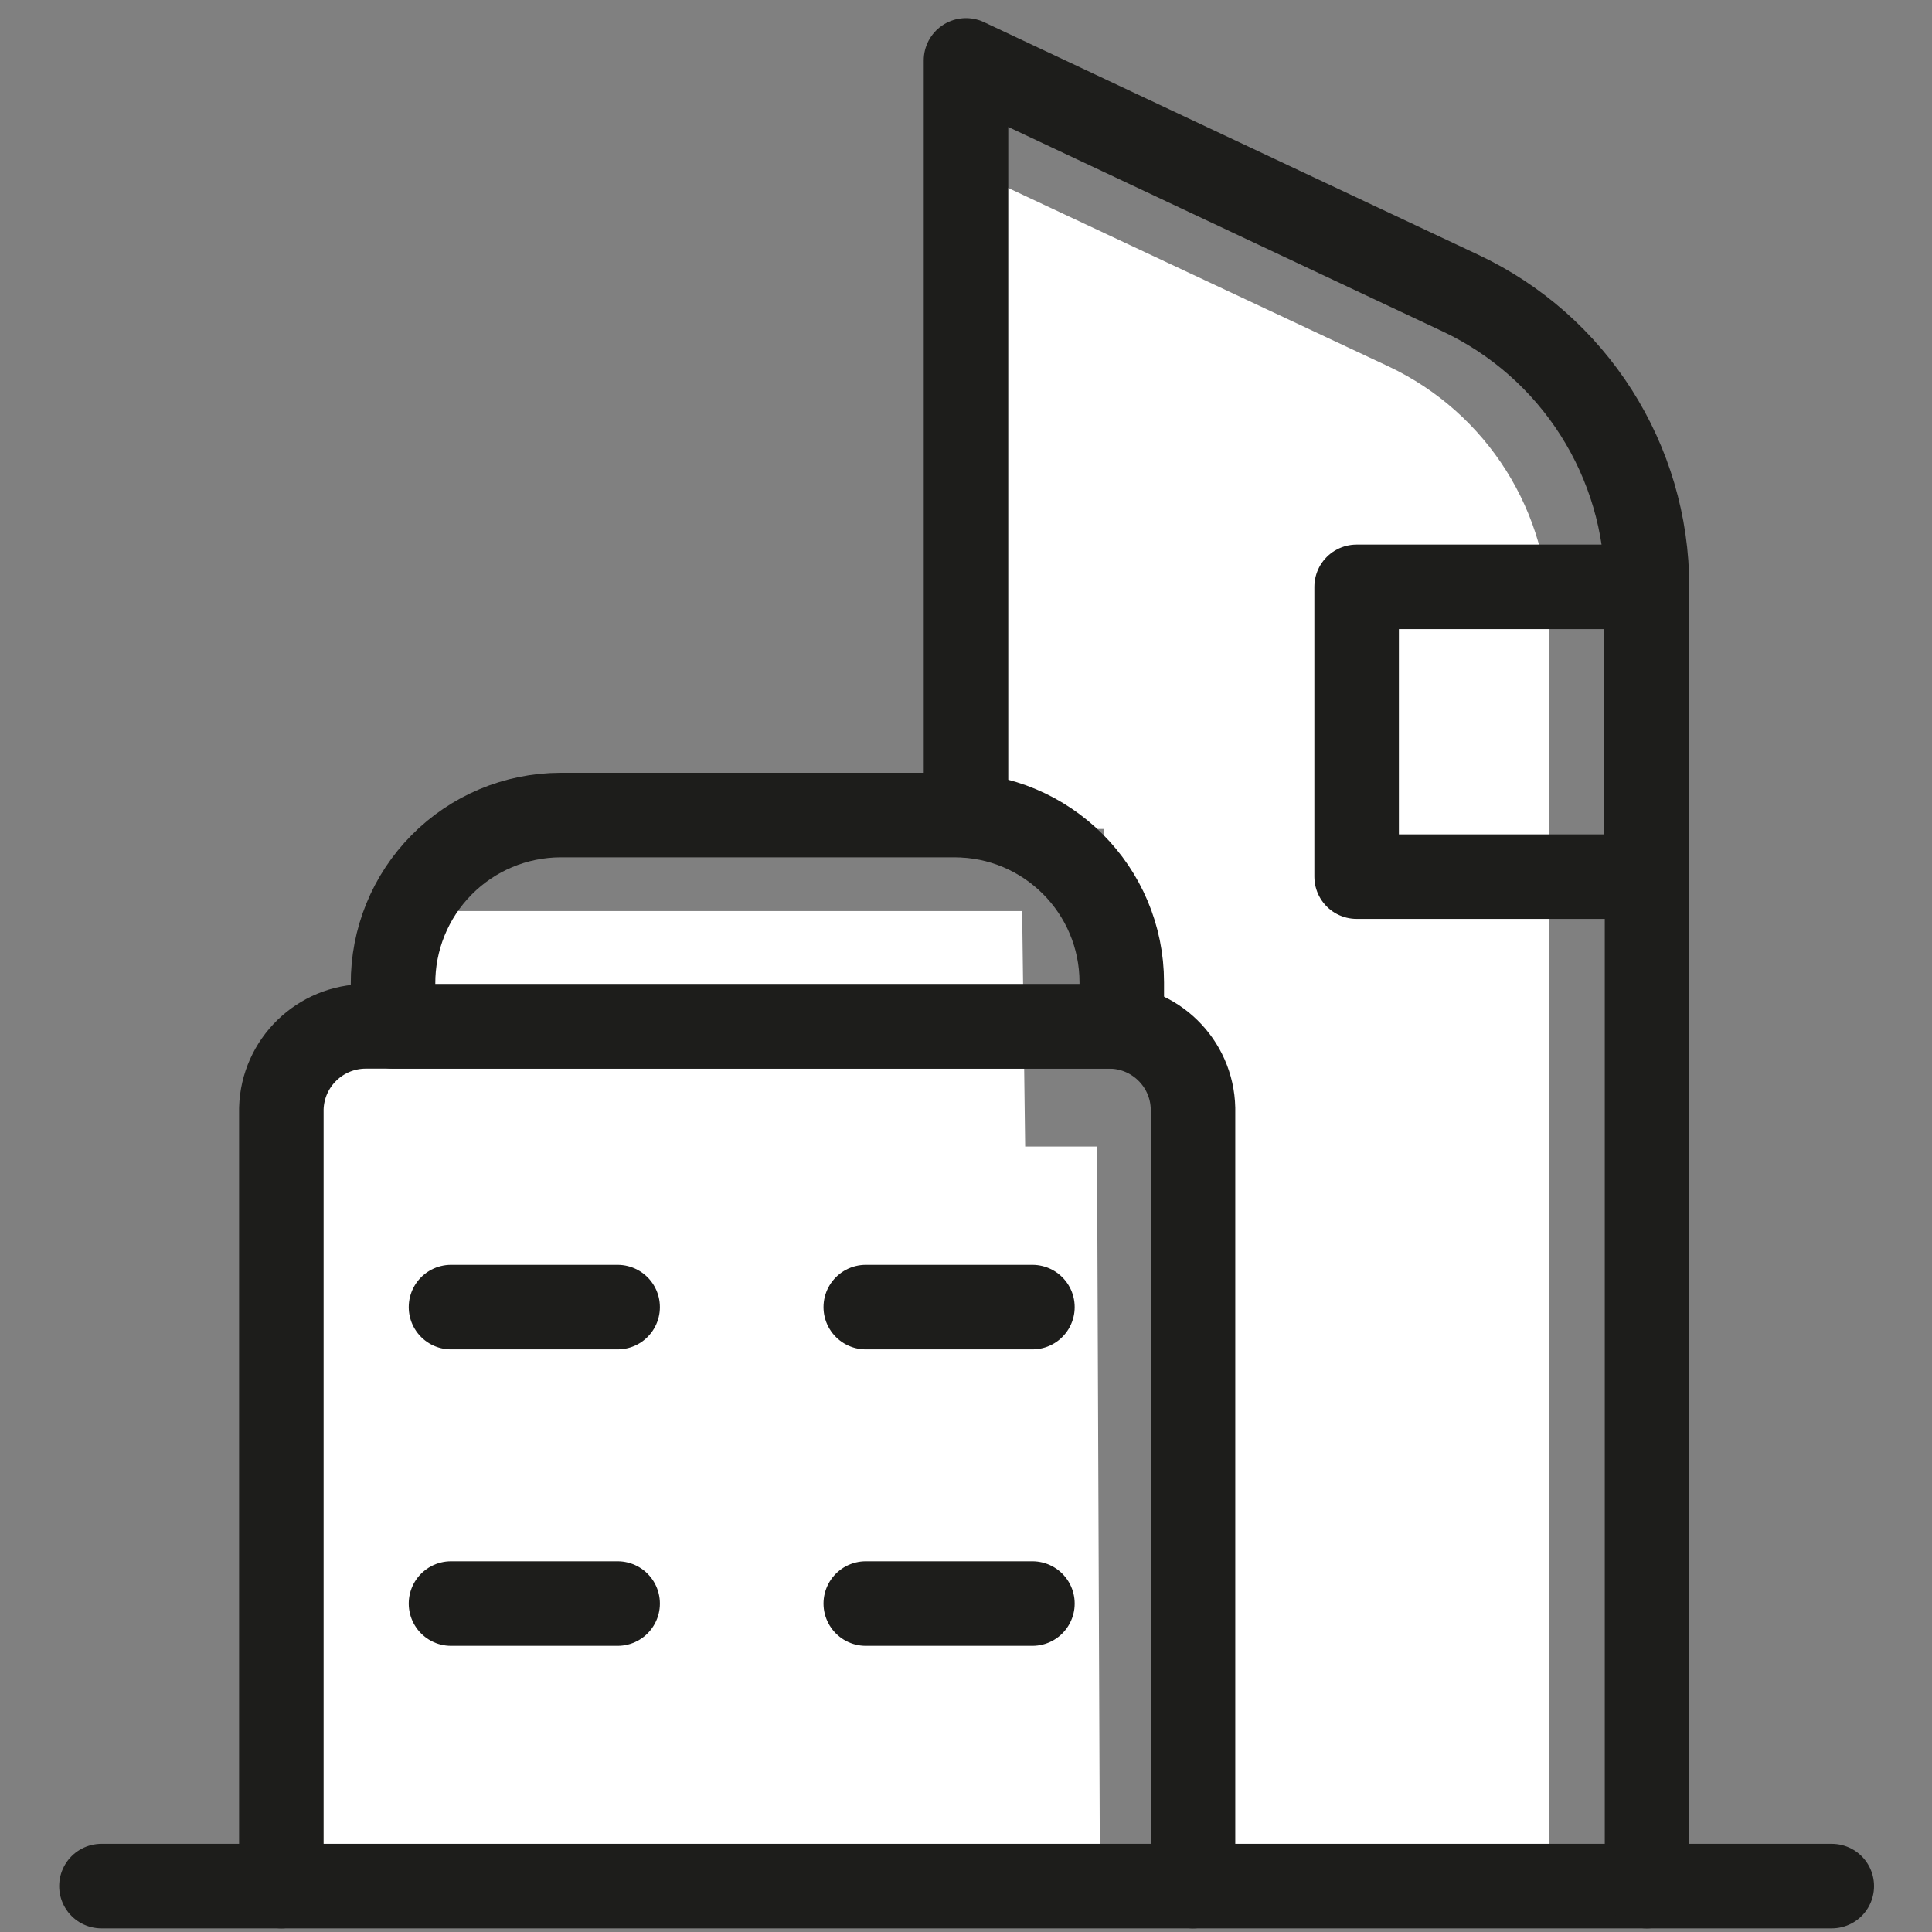 <svg xmlns="http://www.w3.org/2000/svg" width="32" height="32" viewBox="0 0 32 32">
    <rect x="0" y="0" width="32" height="32" fill="#808080" stroke="none"/>
    <g fill="none" fill-rule="evenodd">
        <path fill="#FFF" fill-rule="nonzero" d="M24.66 9.29v21.18h-6.2V16.2h-1.18v-3.47h-2.59V1.64L22 5.07c1.632.77 2.67 2.416 2.66 4.22z" transform="translate(1 1)"/>
        <path fill="#FFF" fill-rule="nonzero" d="M17.22 30.61L3.82 30.61 3.82 17.55 4.05 17.55 4.05 16.34 5.67 16.34 5.67 14.09 15.93 14.09 15.98 17.99 17.17 17.99z" transform="translate(1 1)"/>
        <path stroke="#1D1D1B" stroke-linecap="round" stroke-linejoin="round" stroke-width="1.4" d="M18.76 17.36v12.88H3.66V17.36c.022-.758.642-1.36 1.4-1.36h12.31c.756 0 1.374.604 1.39 1.36z" transform="translate(1 1)"/>
        <path stroke="#1D1D1B" stroke-linecap="round" stroke-linejoin="round" stroke-width="1.4" d="M15 12.5V0l8.18 3.85c1.89.885 3.099 2.783 3.1 4.87h0v21.52h-7.52" transform="translate(1 1)"/>
        <path stroke="#1D1D1B" stroke-linecap="round" stroke-linejoin="round" stroke-width="1.4" d="M17.58 15.27V16H5.51v-.7c-.005-.739.284-1.45.804-1.975.52-.526 1.227-.822 1.966-.825h6.53c1.53 0 2.77 1.24 2.77 2.77zM.68 30.24L2.04 30.24 3.66 30.24M26.27 30.24L29.34 30.24M6.47 20.65L9.23 20.65M6.47 25.56L9.23 25.56M13.34 20.65L16.1 20.65M13.34 25.56L16.1 25.56M21.47 8.72H26.27V13.52H21.47z" transform="translate(1 1)"/>
    </g>
</svg>

